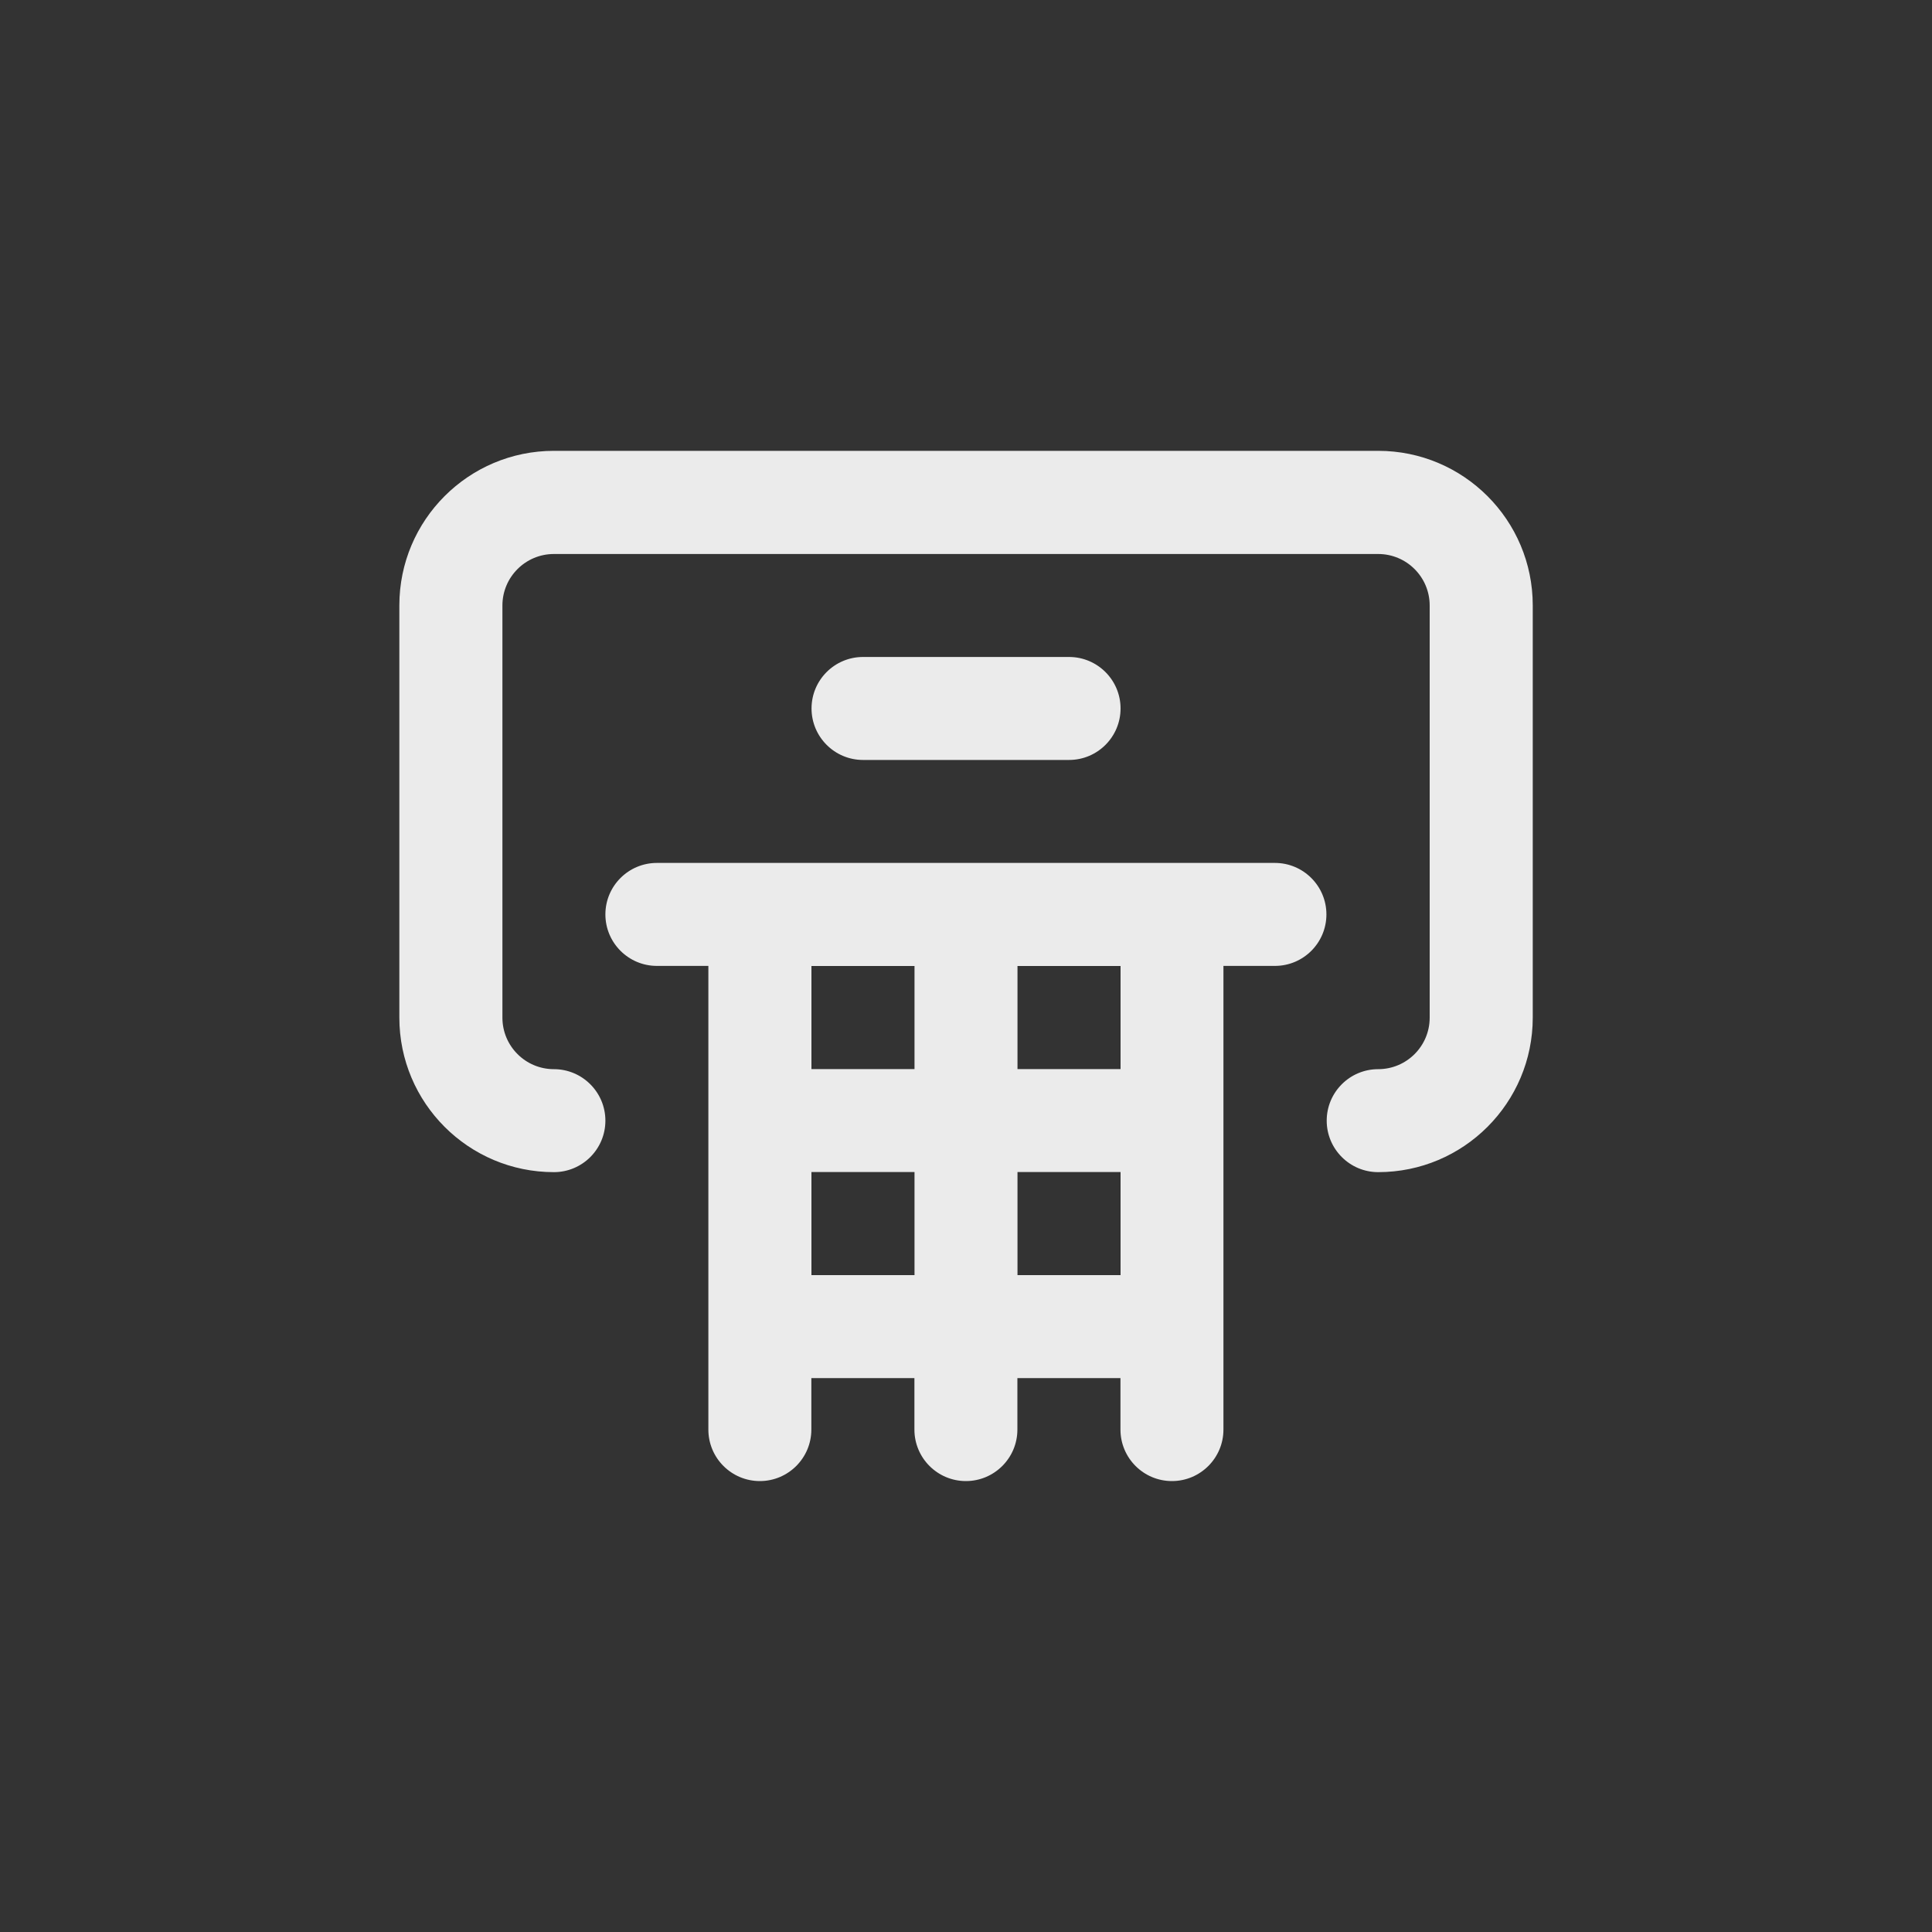 <!-- Generated by IcoMoon.io -->
<svg version="1.1" xmlns="http://www.w3.org/2000/svg" width="40" height="40" viewBox="0 0 40 40">
<rect x="0" y="0" width="40" height="40" fill="#333333" stroke="none"/>
<title>ul-basketball-hoop</title>
<path fill="#ebebeb" d="M26.4 17.866h-12.8c-0.589 0-1.066 0.478-1.066 1.066s0.478 1.066 1.066 1.066v0h1.066v9.6c0 0.589 0.478 1.066 1.066 1.066s1.066-0.478 1.066-1.066v0-1.066h2.134v1.066c0 0.589 0.478 1.066 1.066 1.066s1.066-0.478 1.066-1.066v0-1.066h2.134v1.066c0 0.589 0.478 1.066 1.066 1.066s1.066-0.478 1.066-1.066v0-9.6h1.066c0.589 0 1.066-0.478 1.066-1.066s-0.478-1.066-1.066-1.066v0zM18.934 26.4h-2.134v-2.134h2.134zM18.934 22.134h-2.134v-2.134h2.134zM23.2 26.4h-2.134v-2.134h2.134zM23.2 22.134h-2.134v-2.134h2.134zM28.534 9.334h-17.066c-1.767 0-3.2 1.433-3.2 3.2v0 8.534c0 1.767 1.433 3.2 3.2 3.2v0c0.589 0 1.066-0.478 1.066-1.066s-0.478-1.066-1.066-1.066v0c-0.589 0-1.066-0.478-1.066-1.066v0-8.534c0-0.589 0.478-1.066 1.066-1.066v0h17.066c0.589 0 1.066 0.478 1.066 1.066v0 8.534c0 0.589-0.478 1.066-1.066 1.066v0c-0.589 0-1.066 0.478-1.066 1.066s0.478 1.066 1.066 1.066v0c1.767 0 3.2-1.433 3.2-3.2v0-8.534c0-1.767-1.433-3.2-3.2-3.2v0zM22.134 15.734c0.589 0 1.066-0.478 1.066-1.066s-0.478-1.066-1.066-1.066v0h-4.266c-0.589 0-1.066 0.478-1.066 1.066s0.478 1.066 1.066 1.066v0z"></path>
</svg>
